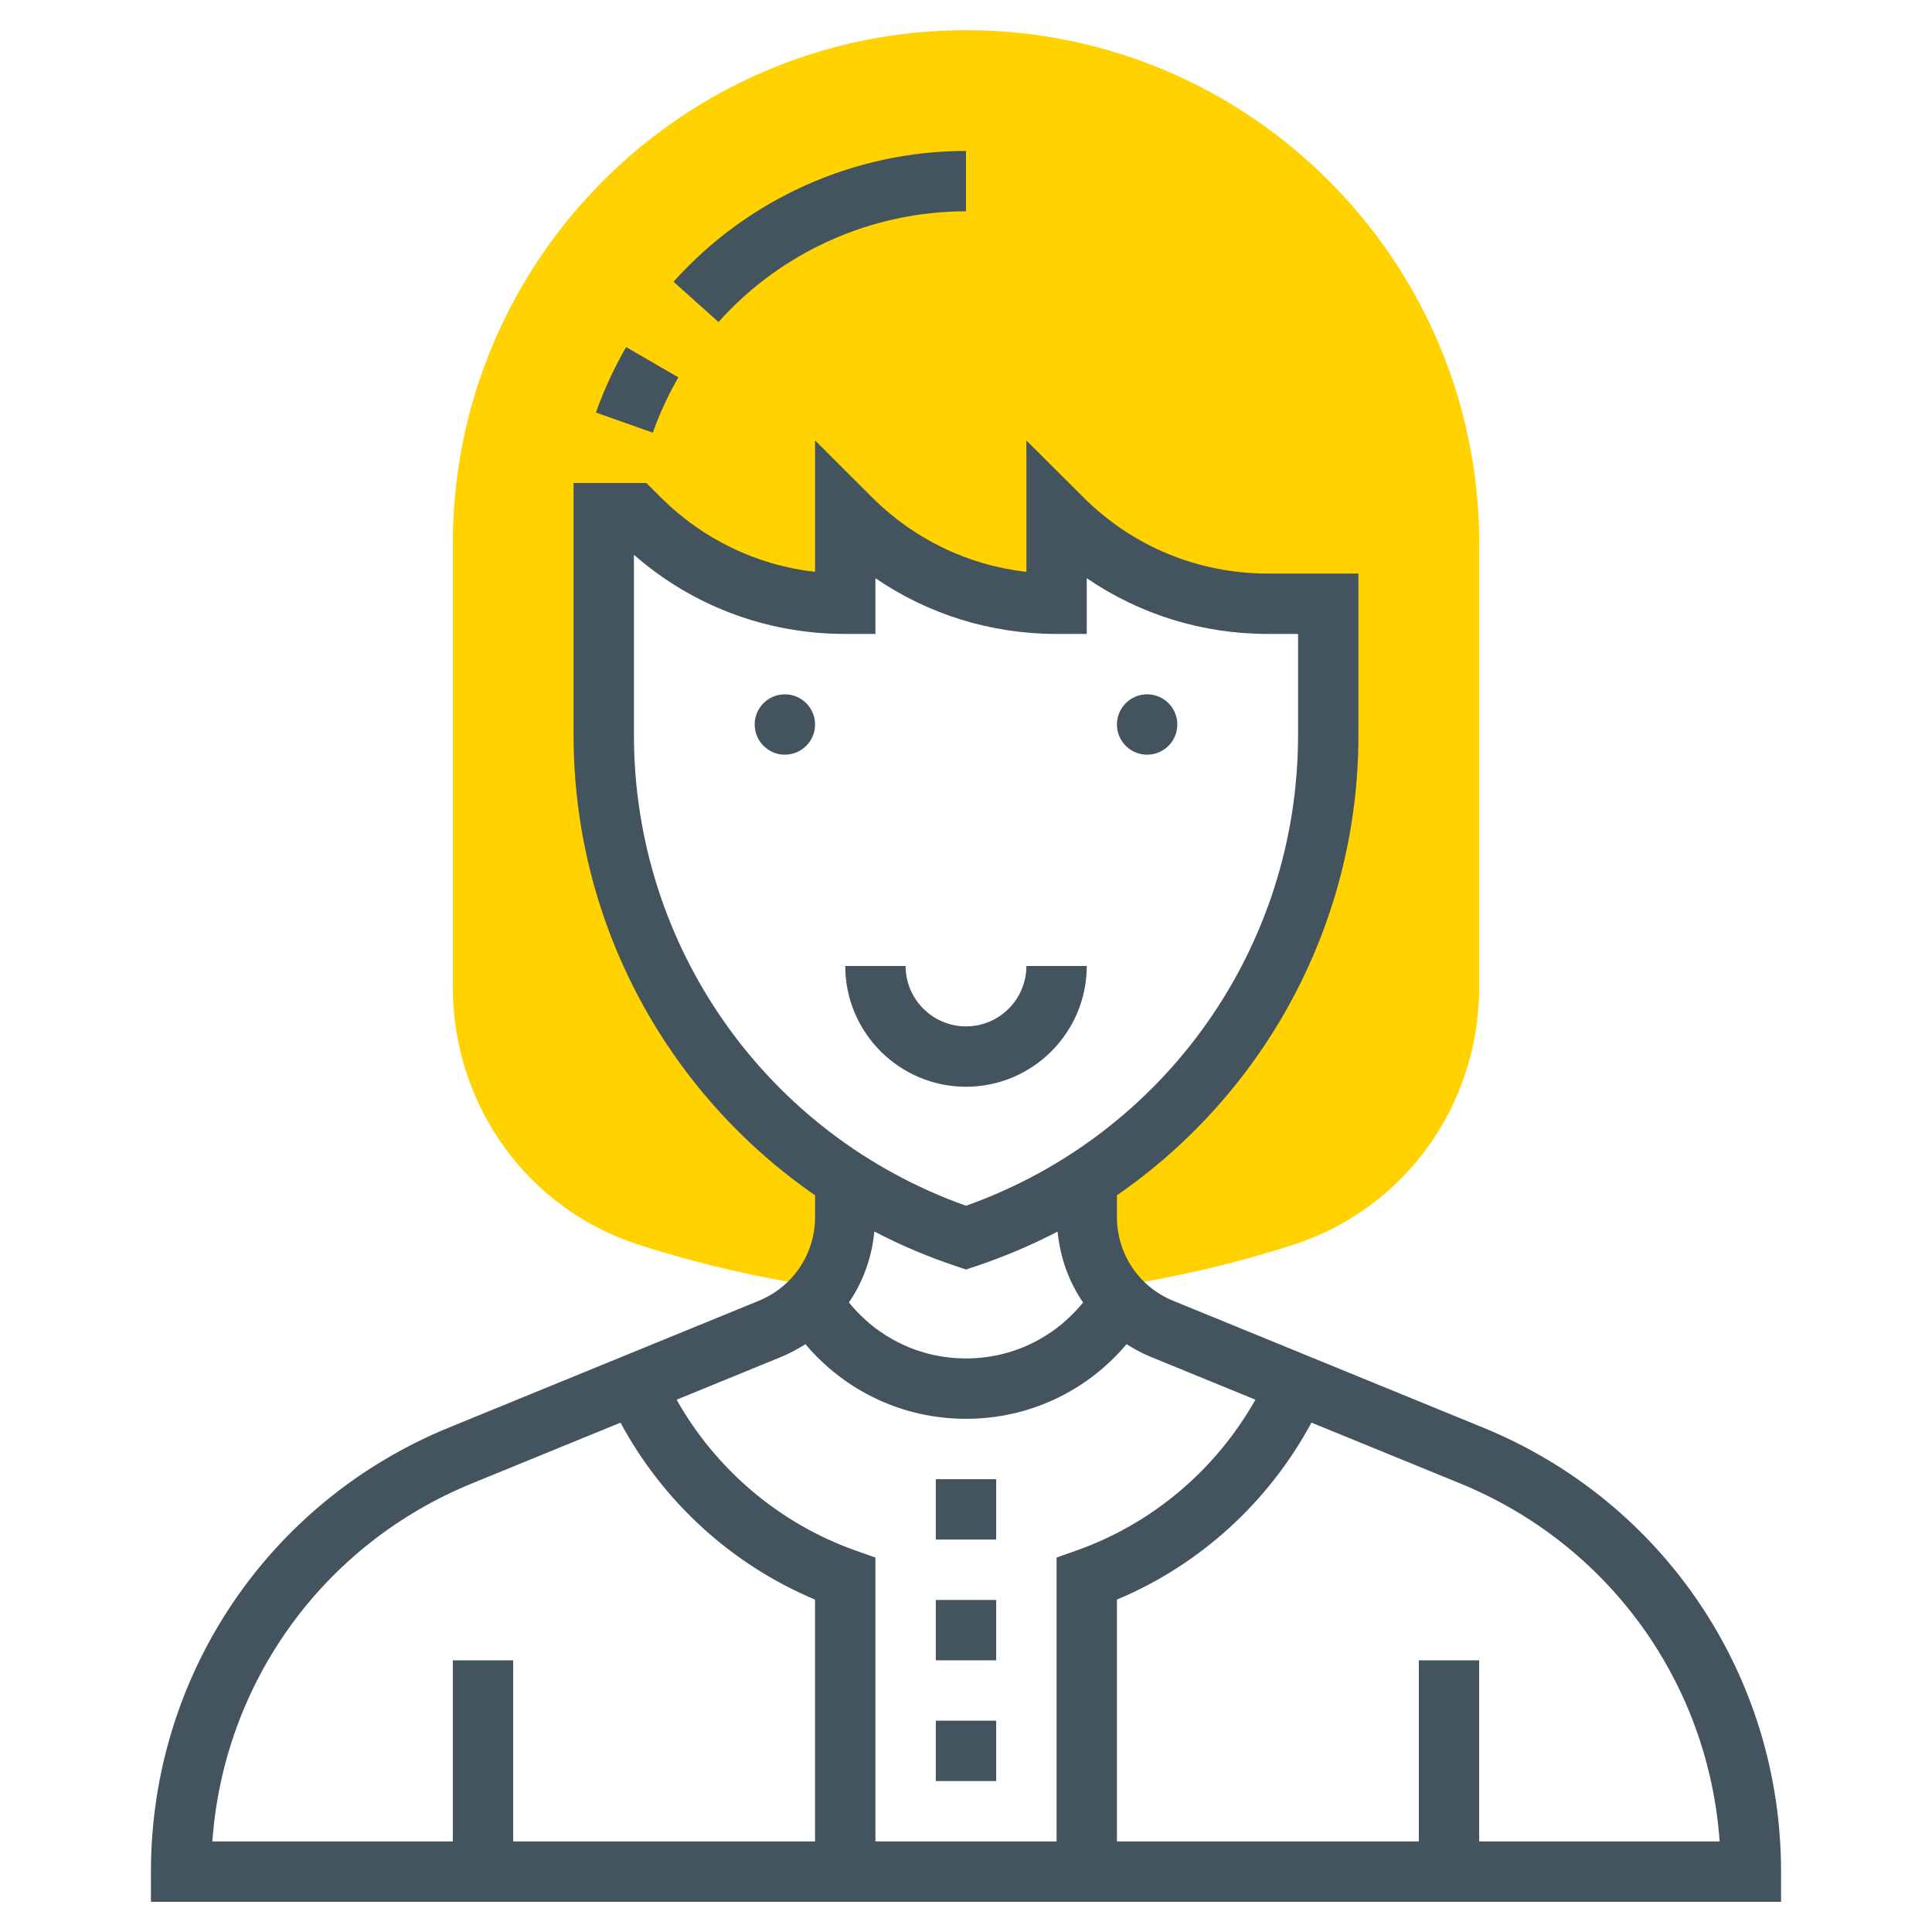 <svg width="72" height="72" viewBox="0 0 72 72" fill="none" xmlns="http://www.w3.org/2000/svg">
<path d="M23.803 46.387C26.062 47.113 28.362 47.64 30.649 47.972C31.187 47.224 31.5 46.316 31.5 45.354V43.949C25.984 40.37 22.5 34.191 22.5 27.395V19.125H23.625L23.819 19.319C25.856 21.356 28.619 22.5 31.5 22.5V19.125L31.694 19.319C33.731 21.356 36.494 22.5 39.375 22.5V19.125L39.569 19.319C41.606 21.356 44.369 22.5 47.25 22.5H49.5V27.395C49.5 34.191 46.016 40.37 40.5 43.949V45.354C40.5 46.316 40.813 47.224 41.35 47.973C43.638 47.643 45.938 47.115 48.197 46.388C52.341 45.054 55.125 41.192 55.125 36.78V20.25C55.125 9.704 46.546 1.125 36 1.125C25.454 1.125 16.875 9.704 16.875 20.25V36.78C16.875 41.192 19.659 45.054 23.803 46.387Z" fill="#FFD200"/>
<path d="M55.263 53.199L43.722 48.477C42.447 47.956 41.625 46.73 41.625 45.353V44.545C47.161 40.719 50.625 34.377 50.625 27.395V21.375H47.25C44.649 21.375 42.203 20.362 40.364 18.522L38.25 16.415V21.312C36.073 21.063 34.059 20.095 32.488 18.522L30.375 16.415V21.312C28.198 21.063 26.184 20.095 24.613 18.522L24.09 18H21.375V27.395C21.375 34.377 24.839 40.72 30.375 44.545V45.353C30.375 46.73 29.553 47.955 28.278 48.476L16.737 53.198C9.987 55.96 5.625 62.458 5.625 69.75V70.875H66.375V69.75C66.375 62.458 62.013 55.96 55.263 53.199ZM23.625 27.395V20.676C25.808 22.584 28.573 23.625 31.5 23.625H32.625V21.548C34.599 22.898 36.93 23.625 39.375 23.625H40.5V21.548C42.474 22.898 44.805 23.625 47.25 23.625H48.375V27.395C48.375 35.296 43.418 42.298 36 44.935C28.582 42.298 23.625 35.296 23.625 27.395ZM35.645 47.191L36 47.311L36.355 47.193C37.421 46.837 38.442 46.403 39.414 45.897C39.507 46.861 39.832 47.766 40.362 48.539C39.3 49.855 37.719 50.625 36 50.625C34.281 50.625 32.7 49.855 31.637 48.537C32.167 47.765 32.492 46.859 32.584 45.894C33.556 46.402 34.579 46.837 35.645 47.191ZM29.131 50.56C29.445 50.431 29.736 50.269 30.016 50.093C31.499 51.849 33.653 52.875 36 52.875C38.347 52.875 40.501 51.849 41.985 50.093C42.264 50.269 42.555 50.431 42.87 50.56L46.785 52.162C45.322 54.762 42.949 56.78 40.125 57.78L39.375 58.045V68.625H32.625V58.045L31.876 57.781C29.051 56.78 26.679 54.763 25.216 52.163L29.131 50.56ZM17.589 55.282L23.125 53.018C24.714 55.971 27.281 58.319 30.375 59.612V68.625H19.125V61.875H16.875V68.625H7.914C8.334 62.713 12.037 57.553 17.589 55.282ZM55.125 68.625V61.875H52.875V68.625H41.625V59.611C44.719 58.319 47.286 55.97 48.874 53.017L54.411 55.281C59.962 57.553 63.666 62.712 64.086 68.624H55.125V68.625Z" fill="#44545F"/>
<path d="M29.25 28.125C29.871 28.125 30.375 27.621 30.375 27C30.375 26.379 29.871 25.875 29.25 25.875C28.629 25.875 28.125 26.379 28.125 27C28.125 27.621 28.629 28.125 29.25 28.125Z" fill="#44545F"/>
<path d="M42.75 28.125C43.371 28.125 43.875 27.621 43.875 27C43.875 26.379 43.371 25.875 42.75 25.875C42.129 25.875 41.625 26.379 41.625 27C41.625 27.621 42.129 28.125 42.75 28.125Z" fill="#44545F"/>
<path d="M40.5 36H38.25C38.25 37.241 37.241 38.25 36 38.25C34.759 38.25 33.75 37.241 33.75 36H31.5C31.5 38.482 33.518 40.5 36 40.5C38.482 40.5 40.5 38.482 40.5 36Z" fill="#44545F"/>
<path d="M34.875 64.125H37.125V66.375H34.875V64.125Z" fill="#44545F"/>
<path d="M34.875 59.625H37.125V61.875H34.875V59.625Z" fill="#44545F"/>
<path d="M34.875 55.125H37.125V57.375H34.875V55.125Z" fill="#44545F"/>
<path d="M36 7.875V5.625C31.845 5.625 27.872 7.402 25.1 10.5L26.776 12C29.123 9.378 32.484 7.875 36 7.875Z" fill="#44545F"/>
<path d="M25.28 14.063L23.334 12.935C22.886 13.709 22.507 14.531 22.209 15.374L24.329 16.125C24.581 15.411 24.901 14.718 25.28 14.063Z" fill="#44545F"/>
</svg>
